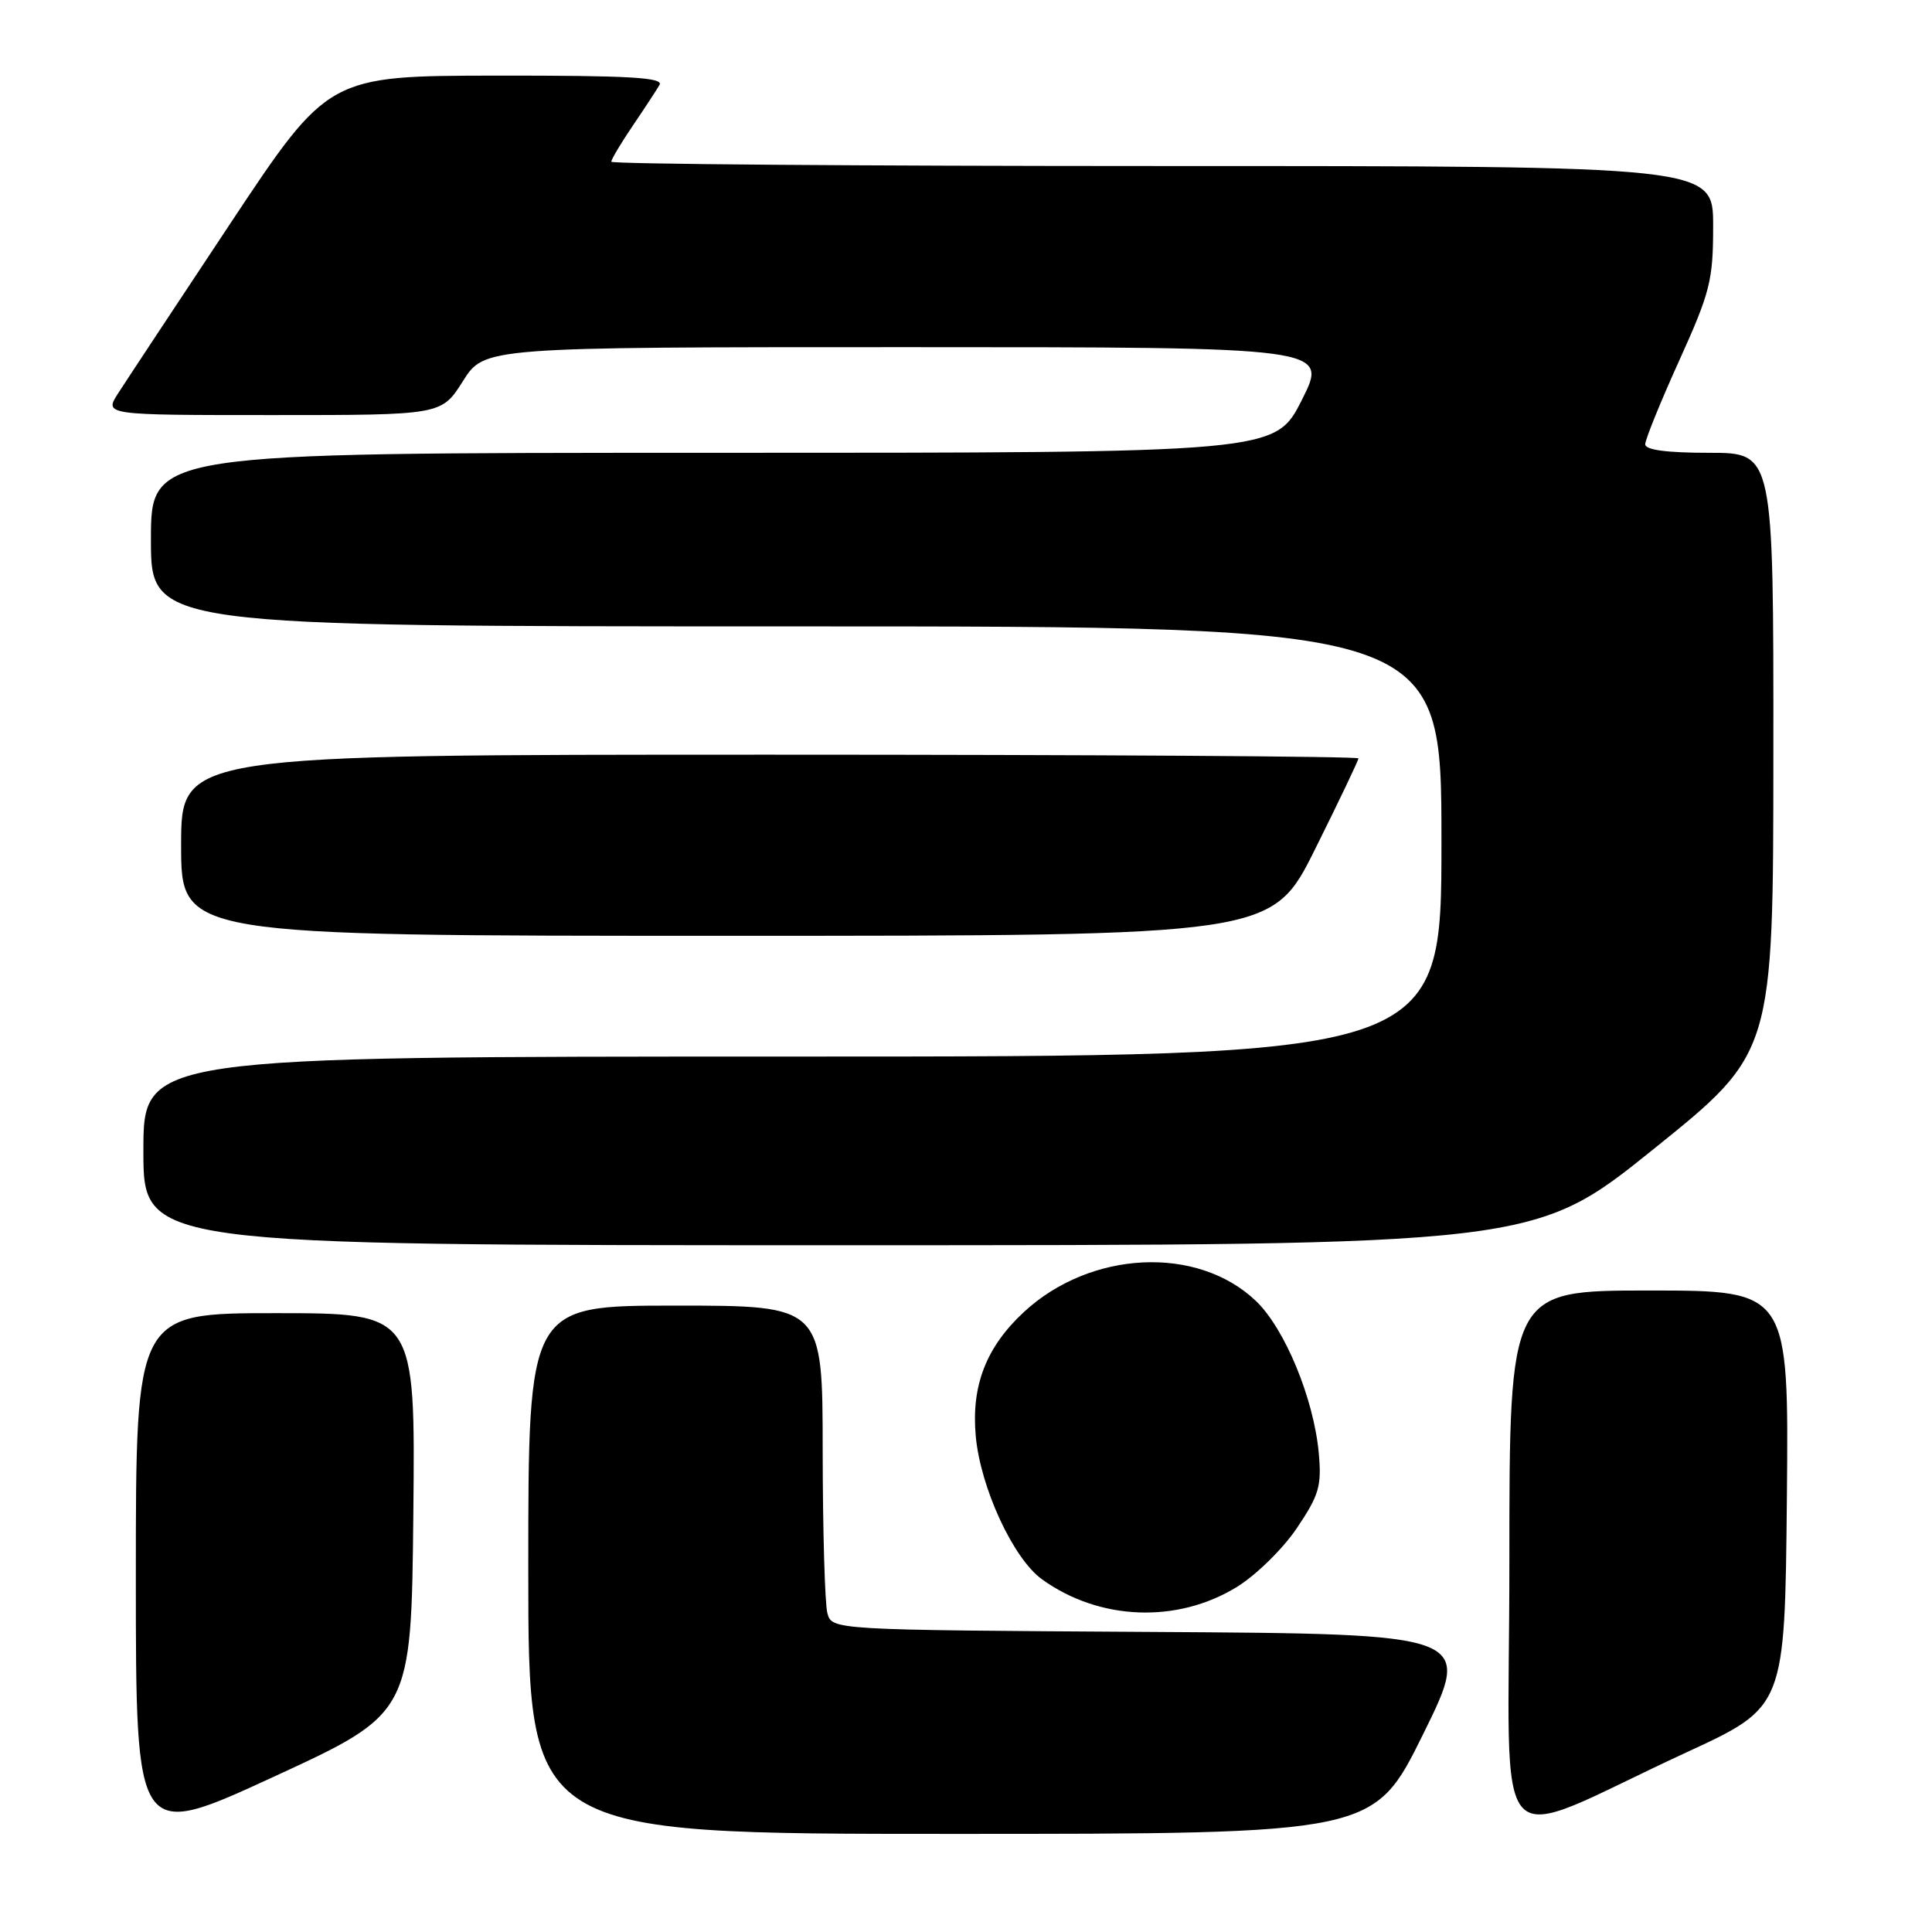 <?xml version="1.0" encoding="UTF-8" standalone="no"?>
<!DOCTYPE svg PUBLIC "-//W3C//DTD SVG 1.1//EN" "http://www.w3.org/Graphics/SVG/1.1/DTD/svg11.dtd" >
<svg xmlns="http://www.w3.org/2000/svg" xmlns:xlink="http://www.w3.org/1999/xlink" version="1.1" viewBox="0 0 256 256">
 <g >
 <path fill="currentColor"
d=" M 54.77 200.52 C 55.03 174.00 55.03 174.00 36.52 174.00 C 18.00 174.00 18.00 174.00 18.00 208.92 C 18.00 243.85 18.00 243.85 36.25 235.44 C 54.50 227.03 54.50 227.03 54.77 200.52 Z  M 188.59 229.75 C 195.12 216.50 195.12 216.50 152.67 216.24 C 110.23 215.98 110.23 215.98 109.63 213.74 C 109.30 212.51 109.02 202.84 109.01 192.25 C 109.00 173.00 109.00 173.00 89.50 173.00 C 70.00 173.00 70.00 173.00 70.00 208.00 C 70.00 243.00 70.00 243.00 126.03 243.00 C 182.05 243.00 182.05 243.00 188.59 229.75 Z  M 223.50 232.18 C 236.50 226.18 236.50 226.18 236.77 198.59 C 237.03 171.00 237.03 171.00 218.52 171.00 C 200.00 171.00 200.00 171.00 200.00 206.94 C 200.00 247.90 196.83 244.50 223.50 232.18 Z  M 163.89 210.28 C 166.43 208.72 170.01 205.21 171.85 202.47 C 174.80 198.08 175.14 196.91 174.74 192.50 C 174.07 185.29 170.23 176.00 166.39 172.36 C 158.64 164.99 144.48 165.68 135.66 173.86 C 130.67 178.50 128.69 183.60 129.29 190.27 C 129.91 197.12 134.25 206.51 138.06 209.26 C 145.65 214.74 155.98 215.15 163.89 210.28 Z  M 219.12 152.25 C 234.97 139.50 234.97 139.50 234.98 99.75 C 235.00 60.00 235.00 60.00 226.50 60.00 C 220.84 60.00 218.00 59.62 218.00 58.87 C 218.00 58.25 220.02 53.26 222.50 47.79 C 226.62 38.68 227.00 37.16 227.00 29.92 C 227.00 22.00 227.00 22.00 154.00 22.00 C 113.85 22.00 81.00 21.74 81.00 21.43 C 81.00 21.12 82.27 18.98 83.83 16.68 C 85.39 14.38 86.99 11.94 87.39 11.25 C 87.96 10.27 83.38 10.00 65.81 10.02 C 43.50 10.05 43.50 10.05 30.50 29.64 C 23.35 40.42 16.67 50.53 15.65 52.12 C 13.80 55.00 13.80 55.00 36.15 55.00 C 58.50 55.00 58.50 55.00 61.34 50.50 C 64.18 46.00 64.18 46.00 120.10 46.00 C 176.03 46.00 176.03 46.00 172.50 53.00 C 168.97 60.00 168.97 60.00 94.49 60.00 C 20.00 60.00 20.00 60.00 20.00 71.50 C 20.00 83.00 20.00 83.00 105.50 83.00 C 191.00 83.00 191.00 83.00 191.00 111.50 C 191.00 140.00 191.00 140.00 105.00 140.00 C 19.00 140.00 19.00 140.00 19.00 152.50 C 19.00 165.00 19.00 165.00 111.14 165.00 C 203.28 165.00 203.28 165.00 219.12 152.25 Z  M 174.27 112.49 C 177.42 106.16 180.00 100.76 180.00 100.49 C 180.00 100.22 144.90 100.00 102.00 100.00 C 24.00 100.00 24.00 100.00 24.00 112.00 C 24.00 124.00 24.00 124.00 96.27 124.00 C 168.54 124.00 168.54 124.00 174.27 112.49 Z "/>
</g>
</svg>